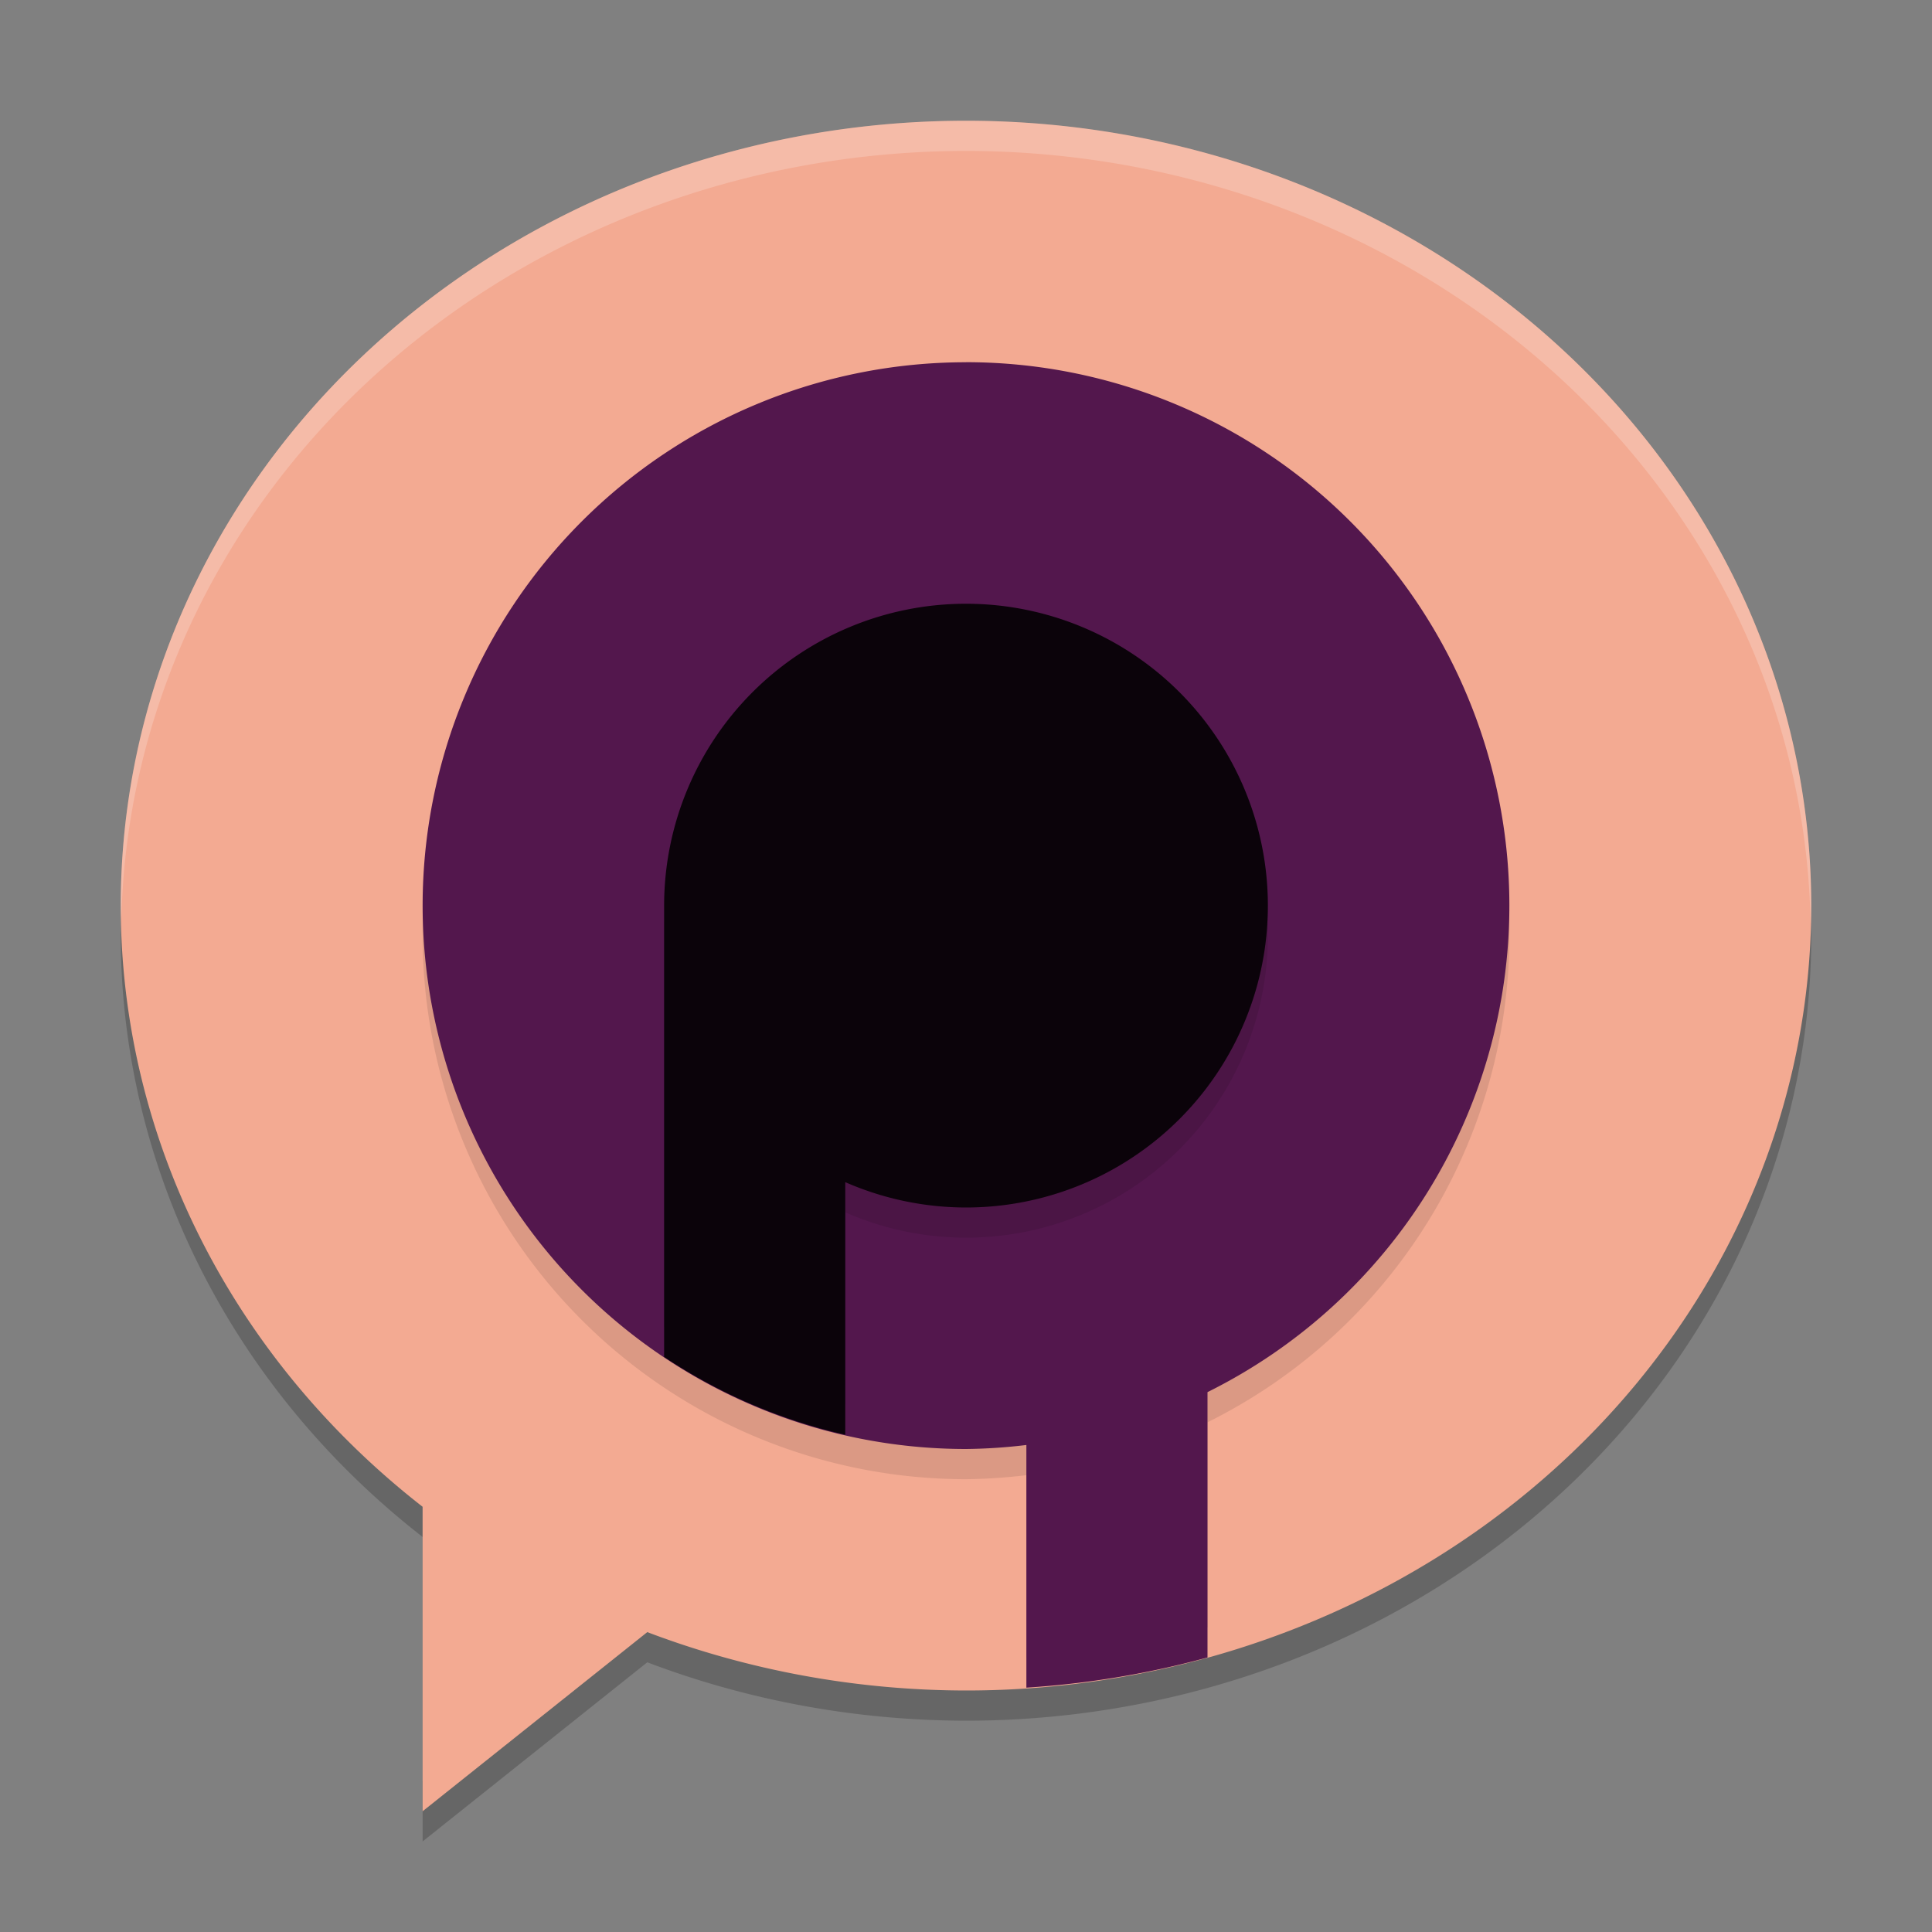 <svg xmlns="http://www.w3.org/2000/svg" width="64" height="64" version="1.1">
 <rect width="100%" height="100%" fill="#808080" stroke="none"/>
 <path style="opacity:0.2" d="M 4.043,29.828 A 28,26 0 0 0 4,31 28,26 0 0 0 14,50.914 l 0,-2 A 28,26 0 0 1 4.043,29.828 Z m 55.916,0.344 A 28,26 0 0 1 31.999,55 28,26 0 0 1 21.443,53.066 L 14,59 l 0,2 7.442,-5.934 A 28,26 0 0 0 32,57 28,26 0 0 0 60,31 28,26 0 0 0 59.958,30.172 Z"/>
 <path style="fill:#f3aa92" d="M 32,4 A 28,26 0 0 0 4,30 28,26 0 0 0 14,49.914 L 14,60 21.442,54.066 A 28,26 0 0 0 32,56 28,26 0 0 0 60,30 28,26 0 0 0 32,4 Z"/>
 <path style="opacity:0.2;fill:#ffffff" d="M 31.998 4 A 28 26 0 0 0 4 30 A 28 26 0 0 0 4.021 30.424 A 28 26 0 0 1 31.998 5 L 32 5 A 28 26 0 0 1 59.977 30.594 A 28 26 0 0 0 59.998 30 A 28 26 0 0 0 32 4 L 31.998 4 z"/>
 <path style="opacity:0.1" d="m 32,13 a 18,18 0 0 0 -18,18 18,18 0 0 0 18,18 18,18 0 0 0 2,-0.133 l 0,6.039 a 28,26 0 0 0 6,-1 l 0,-6.79 a 18,18 0 0 0 10,-16.118 18,18 0 0 0 -18,-18 z"/>
 <path style="fill:#53174d" d="m 32,12 a 18,18 0 0 0 -18,18 18,18 0 0 0 18,18 18,18 0 0 0 2,-0.133 l 0,8.039 a 28,26 0 0 0 6,-1 l 0,-8.79 a 18,18 0 0 0 10,-16.118 18,18 0 0 0 -18,-18 z"/>
 <path style="opacity:0.1" d="m 32,21 a 10,10 0 0 0 -10,10 l 0,12.949 a 18,18 0 0 0 6,2.578 l 0,-6.367 a 10,10 0 0 0 4,0.84 10,10 0 0 0 10,-10 10,10 0 0 0 -10,-10 z"/>
 <path style="fill:#0b030a" d="M 32,20 A 10,10 0 0 0 22,30 l 0,14.949 a 18,18 0 0 0 6,2.578 l 0,-8.367 a 10,10 0 0 0 4,0.84 10,10 0 0 0 10,-10 10,10 0 0 0 -10,-10 z"/>
</svg>
